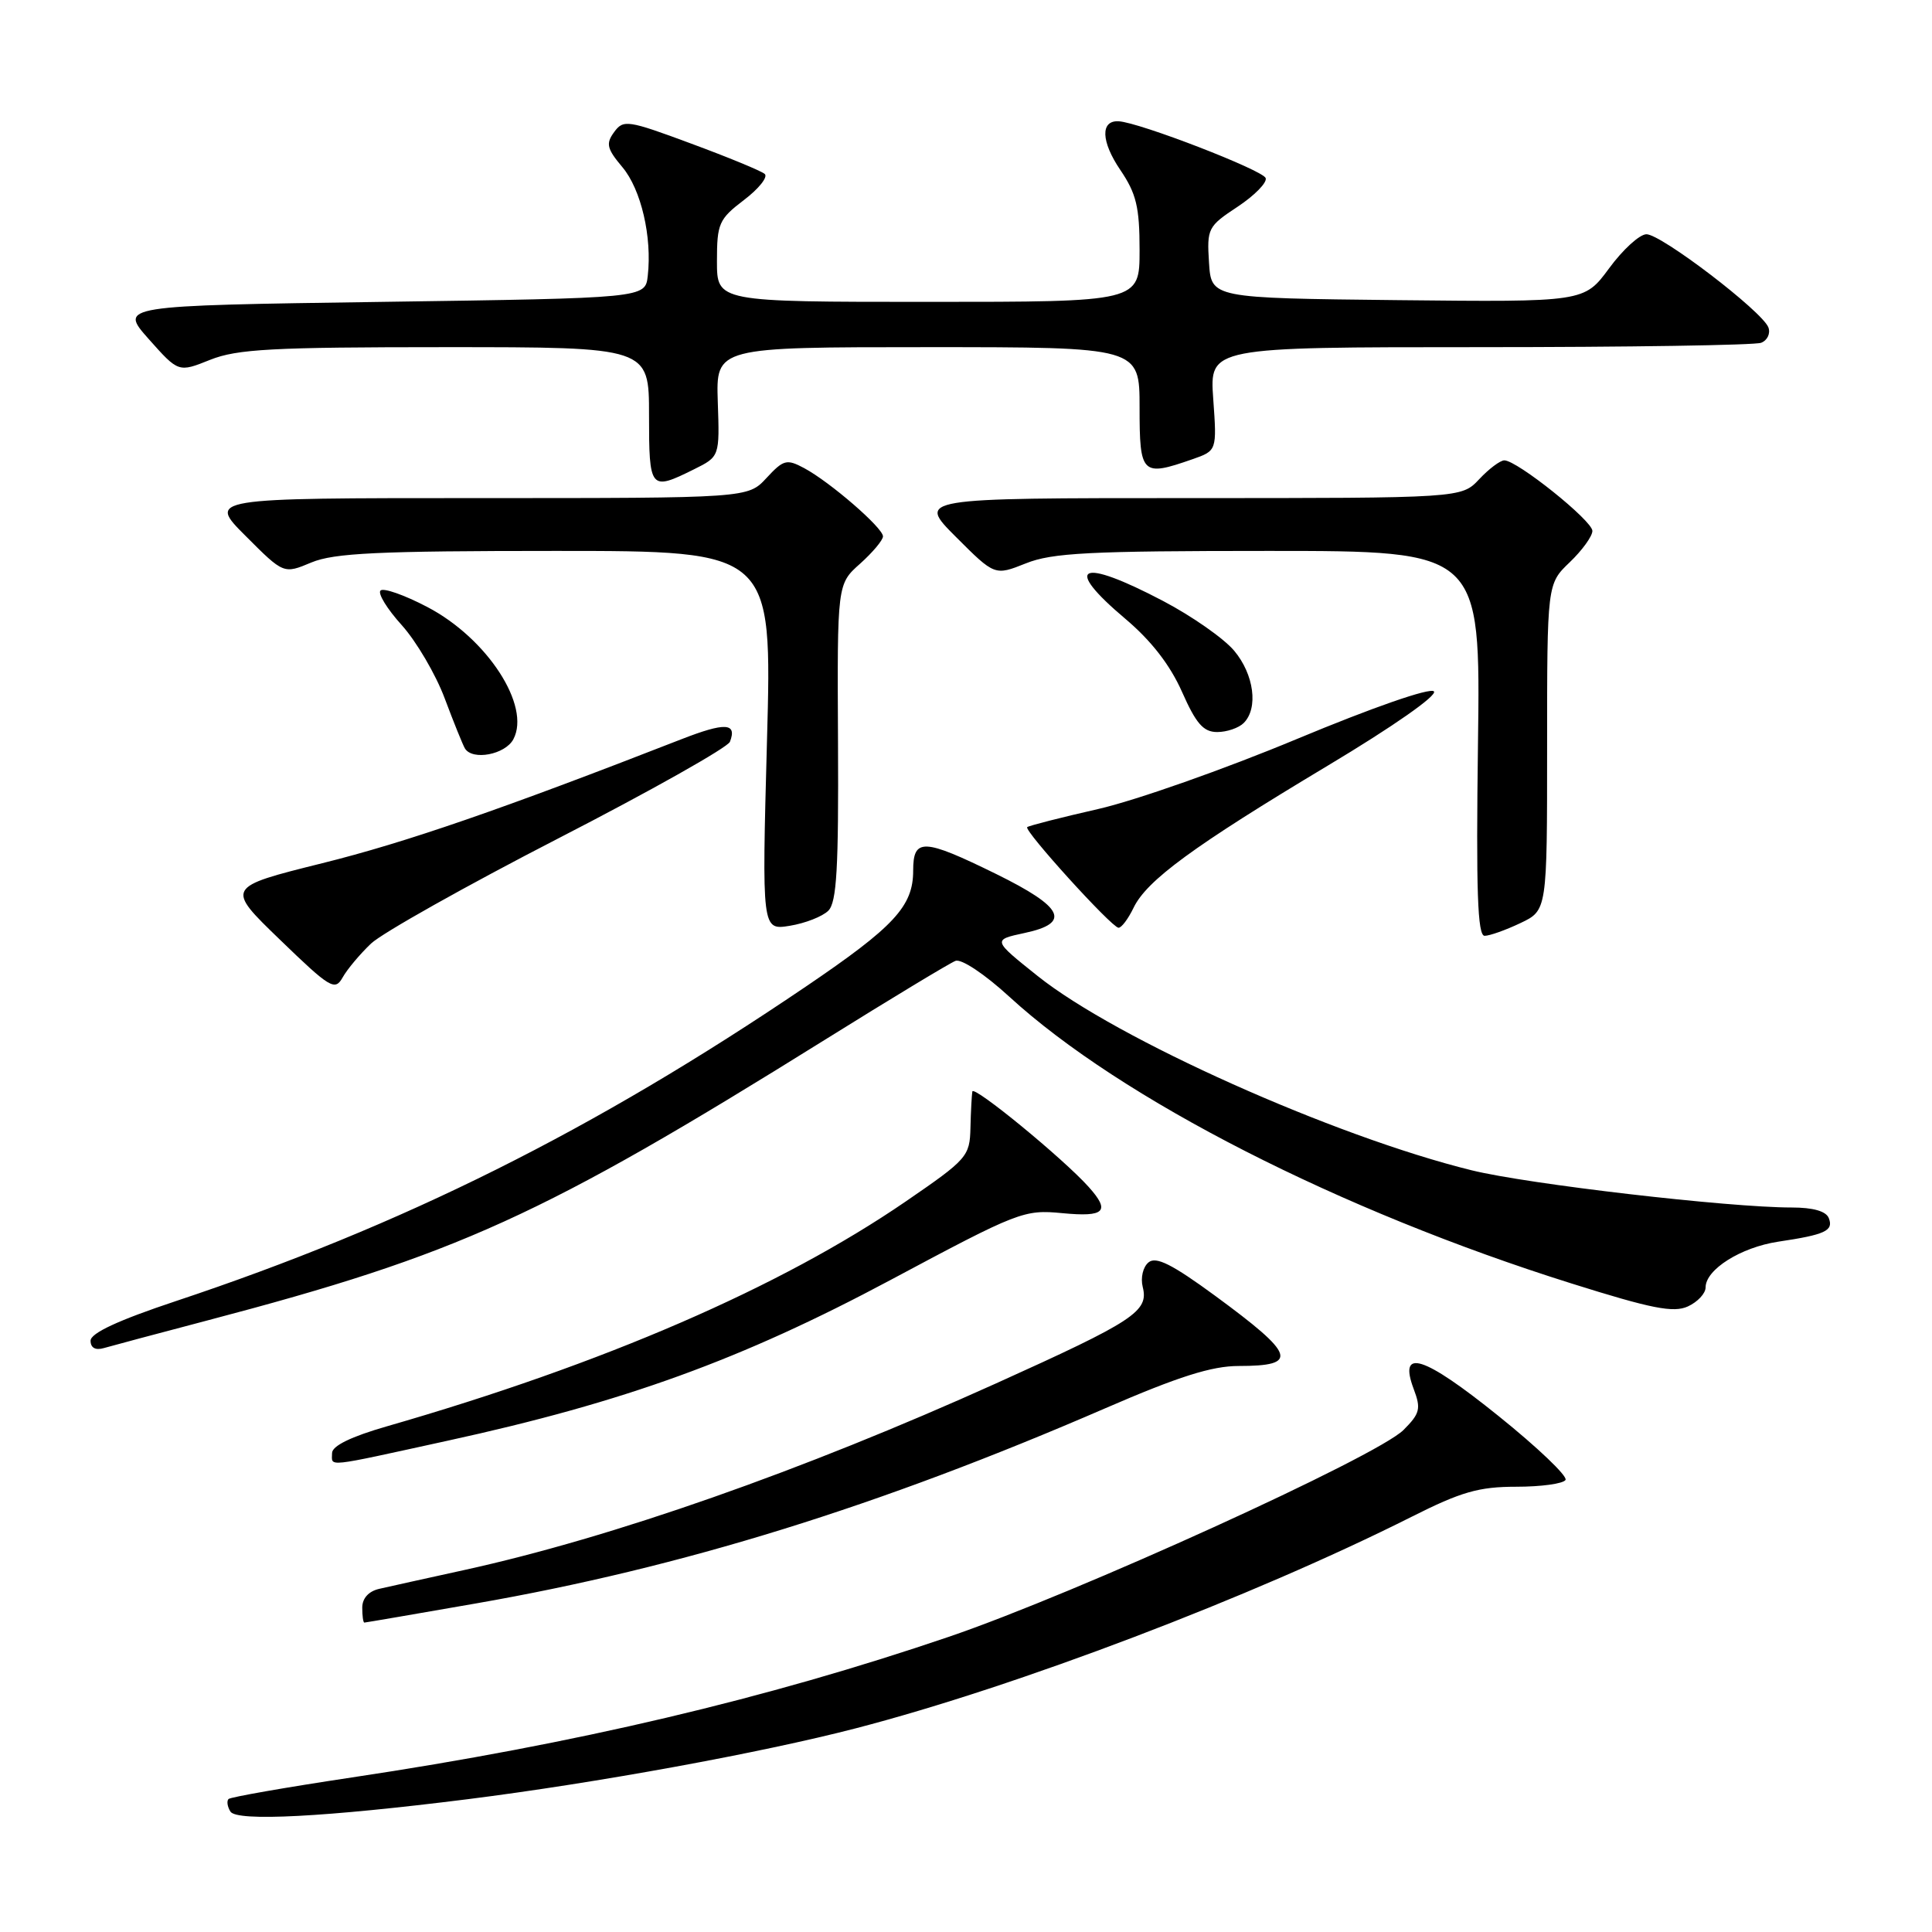 <?xml version="1.0" encoding="UTF-8" standalone="no"?>
<!DOCTYPE svg PUBLIC "-//W3C//DTD SVG 1.1//EN" "http://www.w3.org/Graphics/SVG/1.1/DTD/svg11.dtd" >
<svg xmlns="http://www.w3.org/2000/svg" xmlns:xlink="http://www.w3.org/1999/xlink" version="1.1" viewBox="0 0 256 256">
 <g >
 <path fill="currentColor"
d=" M 62.00 238.40 C 78.98 236.26 100.80 232.28 113.40 229.01 C 134.75 223.47 165.89 211.62 187.05 200.98 C 193.62 197.67 195.96 197.00 200.92 197.00 C 204.20 197.00 207.13 196.60 207.44 196.10 C 207.74 195.61 203.74 191.79 198.55 187.62 C 188.59 179.60 185.25 178.55 187.33 184.07 C 188.31 186.67 188.15 187.30 185.97 189.48 C 182.43 193.01 142.54 211.16 125.74 216.88 C 101.55 225.12 76.25 231.08 46.63 235.52 C 37.91 236.83 30.55 238.12 30.28 238.38 C 30.02 238.65 30.13 239.40 30.53 240.04 C 31.36 241.39 43.14 240.77 62.00 238.40 Z  M 63.03 212.47 C 90.35 207.71 116.40 199.63 146.44 186.61 C 156.15 182.40 160.57 181.00 164.13 181.00 C 172.18 181.00 171.68 179.53 161.00 171.69 C 155.31 167.52 153.18 166.45 152.19 167.27 C 151.45 167.87 151.11 169.32 151.42 170.54 C 152.23 173.77 150.29 175.04 132.00 183.30 C 106.27 194.91 81.11 203.74 61.50 208.04 C 56.55 209.13 51.49 210.24 50.25 210.53 C 48.85 210.85 48.00 211.78 48.00 213.02 C 48.00 214.11 48.12 215.00 48.28 215.00 C 48.43 215.00 55.06 213.86 63.03 212.47 Z  M 59.32 190.90 C 82.74 185.79 98.22 180.17 118.01 169.60 C 134.98 160.53 135.68 160.26 140.76 160.75 C 146.40 161.29 147.17 160.52 144.25 157.27 C 140.89 153.52 129.00 143.76 128.84 144.63 C 128.76 145.11 128.64 147.27 128.59 149.44 C 128.50 153.23 128.18 153.60 120.00 159.21 C 103.42 170.57 79.97 180.73 51.25 189.00 C 46.52 190.36 44.00 191.59 44.00 192.54 C 44.00 194.39 42.77 194.52 59.32 190.90 Z  M 27.50 174.96 C 60.70 166.22 71.69 161.22 109.36 137.74 C 118.09 132.30 125.85 127.61 126.61 127.32 C 127.39 127.02 130.48 129.08 133.74 132.07 C 148.52 145.62 177.55 160.43 208.21 170.06 C 218.85 173.41 221.75 173.98 223.65 173.11 C 224.94 172.52 226.00 171.39 226.00 170.59 C 226.00 168.22 230.66 165.28 235.62 164.53 C 241.86 163.60 242.97 163.08 242.33 161.42 C 241.98 160.49 240.26 160.00 237.40 160.00 C 229.06 160.00 202.47 156.91 195.00 155.07 C 176.77 150.58 147.94 137.67 137.50 129.33 C 131.50 124.54 131.50 124.54 135.79 123.62 C 141.96 122.30 140.94 120.21 132.00 115.81 C 122.34 111.07 121.00 111.01 121.00 115.37 C 121.00 120.09 118.49 122.79 106.76 130.74 C 78.65 149.79 53.39 162.39 23.25 172.42 C 15.65 174.95 12.00 176.65 12.00 177.65 C 12.00 178.59 12.64 178.95 13.75 178.63 C 14.71 178.35 20.90 176.70 27.50 174.96 Z  M 49.16 125.03 C 50.62 123.64 61.80 117.36 74.00 111.08 C 86.21 104.80 96.43 99.04 96.72 98.29 C 97.69 95.77 96.09 95.69 90.27 97.96 C 66.51 107.23 53.78 111.63 42.70 114.38 C 29.90 117.57 29.90 117.57 37.10 124.52 C 43.76 130.96 44.38 131.33 45.40 129.52 C 46.00 128.44 47.70 126.42 49.16 125.03 Z  M 201.47 122.31 C 205.00 120.63 205.00 120.63 205.00 99.00 C 205.00 77.37 205.00 77.37 208.00 74.50 C 209.65 72.92 211.00 71.05 211.00 70.35 C 211.00 68.99 201.02 61.00 199.33 61.00 C 198.79 61.00 197.29 62.12 196.00 63.50 C 193.65 66.00 193.65 66.00 157.59 66.00 C 121.52 66.00 121.52 66.00 126.67 71.15 C 131.81 76.29 131.81 76.29 135.93 74.65 C 139.40 73.25 144.39 73.00 168.11 73.00 C 196.18 73.00 196.18 73.00 195.84 98.50 C 195.58 118.04 195.78 124.00 196.72 124.00 C 197.38 124.00 199.52 123.24 201.47 122.31 Z  M 109.76 120.67 C 110.87 119.56 111.13 115.03 111.04 98.33 C 110.93 77.39 110.93 77.39 113.97 74.69 C 115.63 73.20 117.00 71.57 117.00 71.07 C 117.00 69.94 109.99 63.87 106.56 62.03 C 104.24 60.79 103.82 60.90 101.56 63.34 C 99.10 66.00 99.10 66.00 63.31 66.00 C 27.52 66.00 27.52 66.00 32.56 71.03 C 37.59 76.07 37.59 76.07 41.26 74.53 C 44.27 73.28 50.10 73.00 73.63 73.00 C 102.32 73.00 102.32 73.00 101.63 98.13 C 100.95 123.27 100.95 123.27 104.66 122.67 C 106.69 122.34 108.99 121.44 109.76 120.67 Z  M 150.20 120.29 C 151.95 116.65 158.12 112.13 175.94 101.45 C 184.62 96.25 190.51 92.13 190.00 91.61 C 189.48 91.09 181.90 93.73 171.82 97.93 C 162.30 101.90 150.47 106.07 145.51 107.20 C 140.55 108.33 136.33 109.41 136.11 109.60 C 135.63 110.03 147.24 122.83 148.20 122.93 C 148.58 122.97 149.48 121.78 150.20 120.29 Z  M 68.02 97.96 C 70.38 93.55 64.56 84.58 56.62 80.43 C 53.59 78.84 50.80 77.86 50.42 78.25 C 50.03 78.63 51.30 80.70 53.24 82.84 C 55.17 84.99 57.74 89.36 58.93 92.55 C 60.13 95.75 61.34 98.74 61.61 99.18 C 62.62 100.81 66.94 99.98 68.02 97.96 Z  M 164.80 95.80 C 166.76 93.84 166.17 89.36 163.53 86.22 C 162.17 84.60 157.94 81.64 154.13 79.64 C 143.06 73.82 140.72 74.92 149.13 82.01 C 152.55 84.90 155.04 88.11 156.62 91.67 C 158.49 95.89 159.45 97.00 161.29 97.00 C 162.56 97.00 164.14 96.46 164.80 95.80 Z  M 91.93 62.20 C 95.36 60.50 95.36 60.50 95.11 53.25 C 94.87 46.00 94.87 46.00 122.93 46.00 C 151.00 46.00 151.00 46.00 151.00 54.00 C 151.00 62.89 151.30 63.19 157.98 60.86 C 161.25 59.72 161.25 59.72 160.76 52.86 C 160.27 46.00 160.27 46.00 196.05 46.00 C 215.73 46.00 232.52 45.74 233.36 45.42 C 234.19 45.10 234.62 44.18 234.32 43.38 C 233.49 41.24 220.07 30.99 218.15 31.04 C 217.24 31.06 215.02 33.09 213.21 35.56 C 209.91 40.03 209.91 40.03 185.21 39.77 C 160.50 39.50 160.50 39.50 160.20 34.80 C 159.91 30.28 160.05 29.99 163.98 27.40 C 166.23 25.91 167.91 24.20 167.71 23.60 C 167.38 22.56 150.93 16.20 148.22 16.07 C 145.79 15.94 145.89 18.75 148.44 22.51 C 150.57 25.65 151.00 27.43 151.00 33.14 C 151.00 40.00 151.00 40.00 123.00 40.00 C 95.00 40.00 95.00 40.00 95.00 34.62 C 95.00 29.62 95.25 29.04 98.58 26.50 C 100.56 25.00 101.79 23.44 101.33 23.05 C 100.88 22.65 96.49 20.84 91.59 19.03 C 83.16 15.90 82.60 15.82 81.37 17.51 C 80.26 19.03 80.41 19.70 82.47 22.15 C 84.95 25.10 86.42 31.40 85.83 36.56 C 85.50 39.50 85.50 39.50 50.64 40.00 C 15.78 40.50 15.78 40.50 19.71 44.93 C 23.65 49.36 23.65 49.36 27.84 47.68 C 31.41 46.25 36.09 46.00 59.02 46.00 C 86.00 46.00 86.00 46.00 86.00 55.00 C 86.00 64.90 86.15 65.07 91.93 62.20 Z "/>
</g>
</svg>